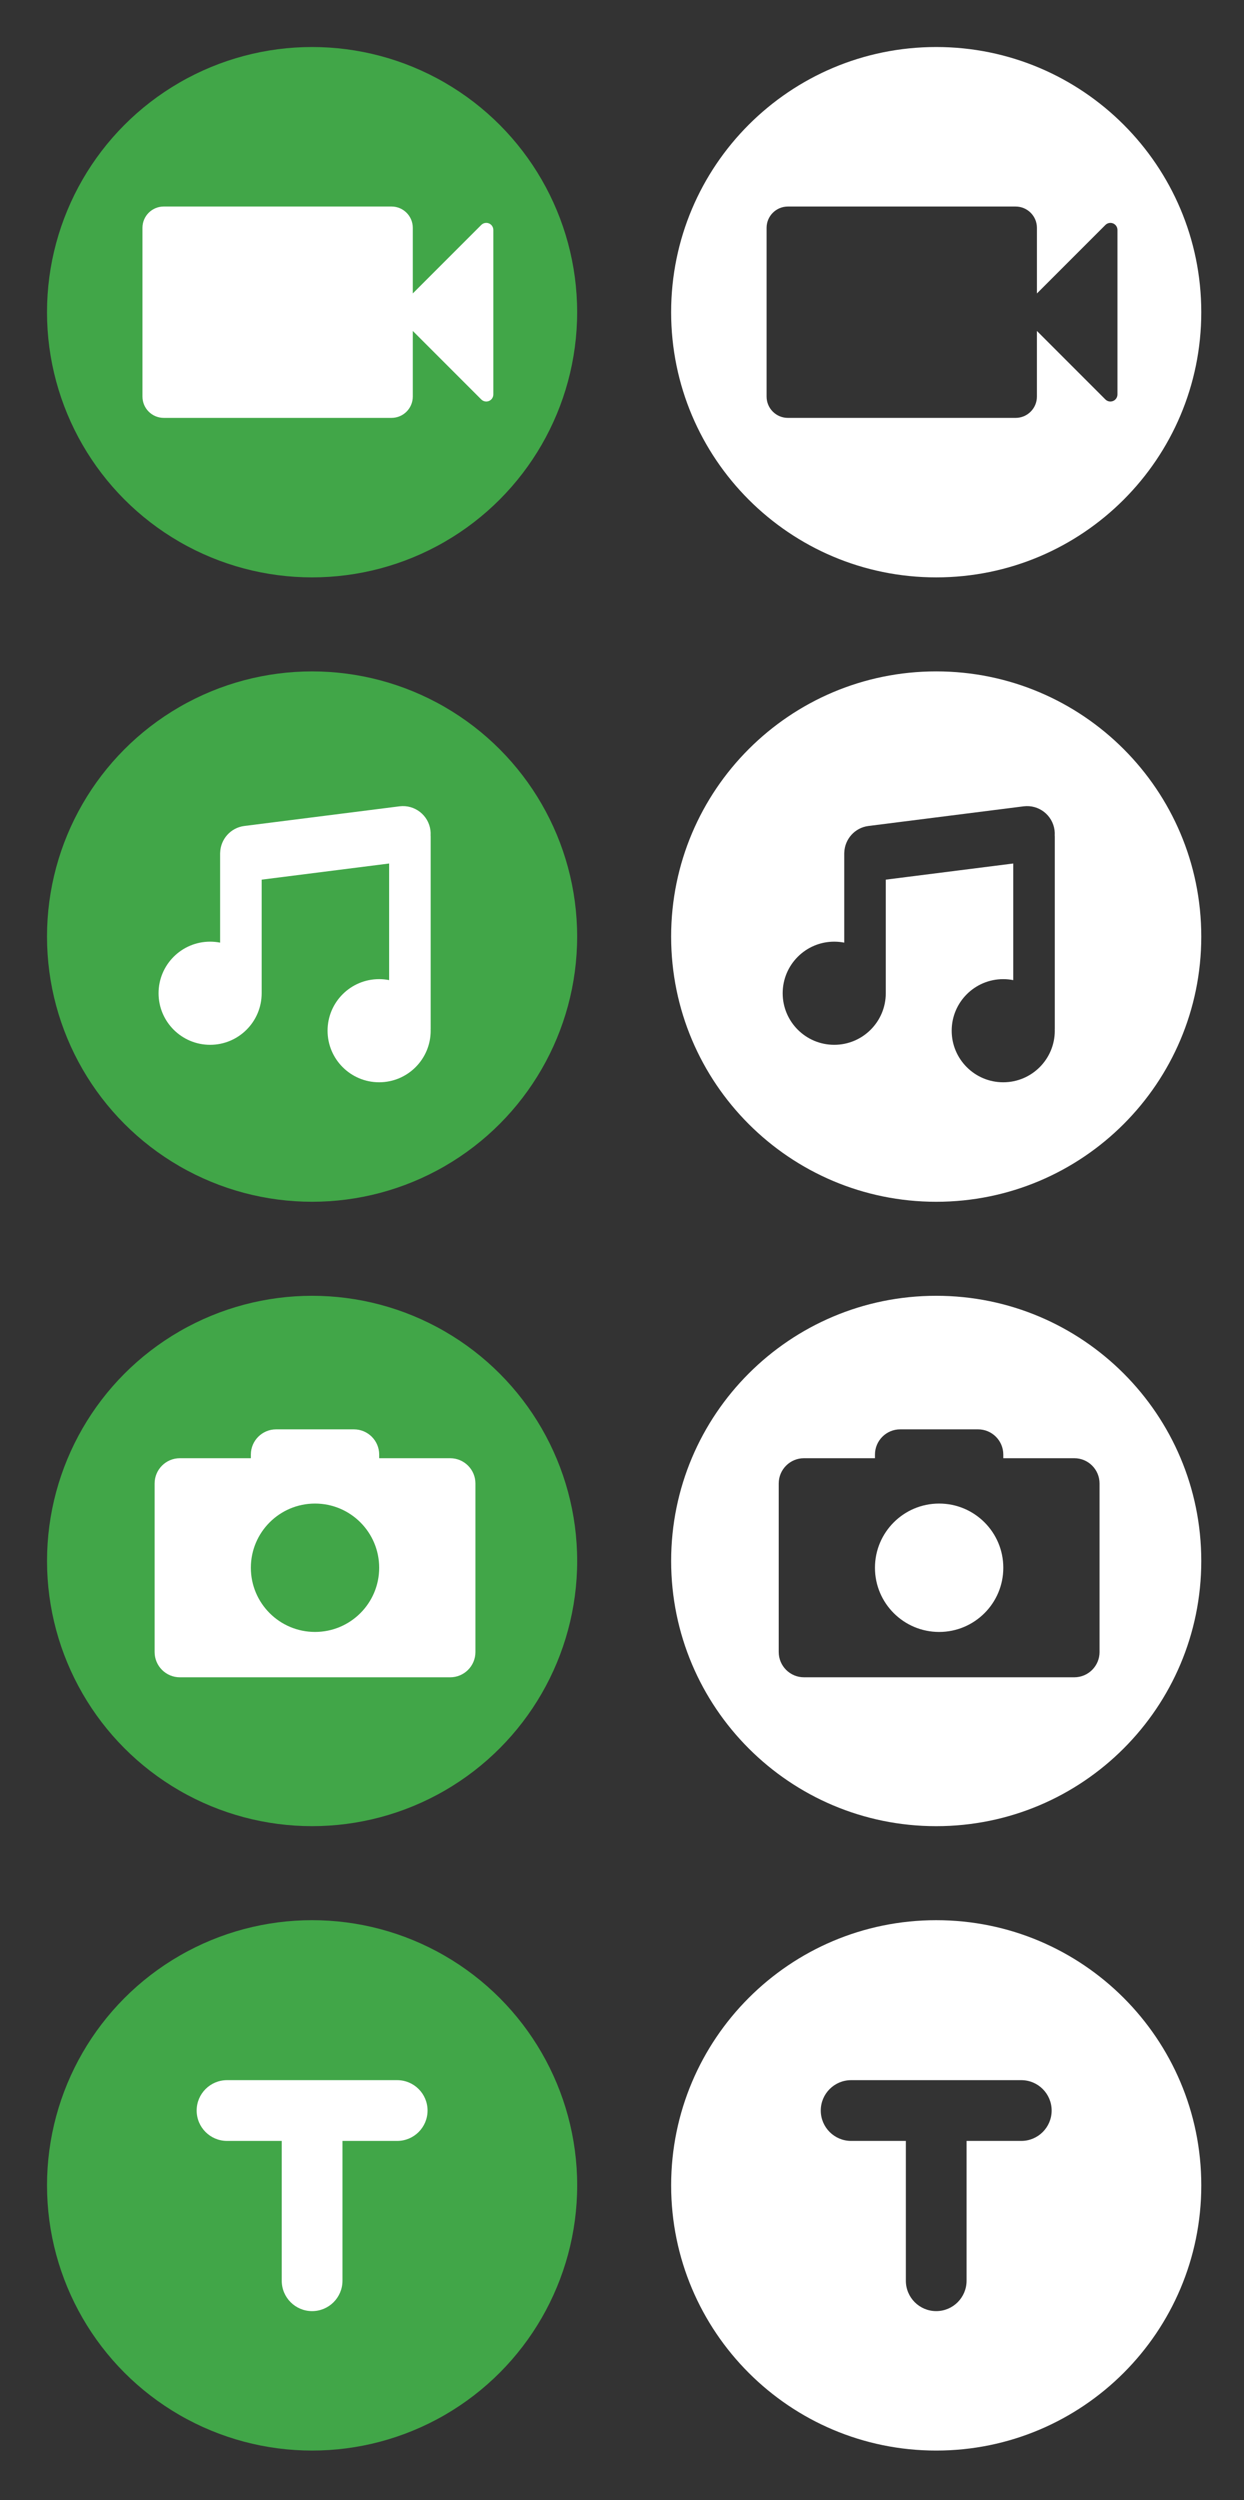 <?xml version="1.0" encoding="utf-8"?>
<!-- Generator: Adobe Illustrator 15.1.0, SVG Export Plug-In  -->
<!DOCTYPE svg PUBLIC "-//W3C//DTD SVG 1.1//EN" "http://www.w3.org/Graphics/SVG/1.1/DTD/svg11.dtd">
<svg version="1.1"
	 xmlns="http://www.w3.org/2000/svg" xmlns:xlink="http://www.w3.org/1999/xlink" xmlns:a="http://ns.adobe.com/AdobeSVGViewerExtensions/3.0/"
	 x="0px" y="0px" width="11.3em" height="22.7em" viewBox="-4.27 -4.269 113 227"
	 overflow="visible" enable-background="new -4.27 -4.269 113 227" xml:space="preserve">
<rect x="-4.27" y="-4.269" width="113" height="227" fill="#333333" stroke="none"/>
<defs>
</defs>
<circle fill="#41A648" cx="24.078" cy="80.771" r="24.078"/>
<path fill="#FFFFFF" d="M34.851,71.688c0-0.039-0.004-0.076-0.006-0.114c0.008-0.148,0.005-0.298-0.015-0.45
	c-0.175-1.378-1.434-2.354-2.812-2.18l-14.093,1.784c-1.24,0.157-2.151,1.193-2.195,2.403c-0.001,0.031-0.005,0.062-0.005,0.093
	v8.097c-0.294-0.058-0.598-0.089-0.909-0.089c-2.586,0-4.683,2.097-4.683,4.683s2.097,4.683,4.683,4.683s4.683-2.097,4.683-4.683
	V75.601l11.578-1.466v10.588c-0.295-0.059-0.599-0.089-0.909-0.089c-2.586,0-4.683,2.096-4.683,4.682
	c0,2.587,2.097,4.683,4.683,4.683s4.683-2.096,4.683-4.683c0-0.039-0.003-0.078-0.004-0.118c0.001-0.02,0.004-0.039,0.004-0.06
	V71.688z"/>
<circle fill="#41A648" cx="24.08" cy="137.464" r="24.078"/>
<path fill="#FFFFFF" d="M36.621,128.134h-6.447v-0.326c0-1.268-1.027-2.295-2.295-2.295H20.81c-1.266,0-2.293,1.027-2.293,2.295
	v0.326h-6.449c-1.266,0-2.293,1.027-2.293,2.295v15.302c0,1.268,1.027,2.295,2.293,2.295h24.553c1.268,0,2.295-1.027,2.295-2.295
	v-15.302C38.916,129.161,37.888,128.134,36.621,128.134z M24.345,143.908c-3.219,0-5.828-2.61-5.828-5.829s2.609-5.828,5.828-5.828
	s5.828,2.609,5.828,5.828S27.564,143.908,24.345,143.908z"/>
<circle fill="#41A648" cx="24.08" cy="194.158" r="24.079"/>
<path fill="#FFFFFF" d="M31.807,184.604H16.353c-1.523,0-2.759,1.235-2.759,2.759s1.235,2.759,2.759,2.759h4.969v12.695
	c0,1.523,1.234,2.759,2.758,2.759s2.759-1.235,2.759-2.759v-12.695h4.969c1.523,0,2.759-1.235,2.759-2.759
	S33.33,184.604,31.807,184.604z"/>
<circle fill="#41A648" cx="24.078" cy="24.078" r="24.078"/>
<path fill="#FFFFFF" d="M40.146,16.016c-0.079-0.033-0.162-0.049-0.245-0.049c-0.167,0-0.331,0.065-0.454,0.188l-6.221,6.221v-3.528
	v-2.432c0-1.068-0.866-1.933-1.934-1.933h-1.136H10.605c-1.067,0-1.934,0.865-1.934,1.933v2.432v10.46v2.432
	c0,1.068,0.866,1.934,1.934,1.934h19.551h1.136c1.067,0,1.934-0.865,1.934-1.934v-2.432V25.78l6.221,6.221
	c0.123,0.123,0.287,0.188,0.454,0.188c0.083,0,0.166-0.017,0.245-0.049c0.239-0.1,0.396-0.334,0.396-0.593V16.609
	C40.541,16.349,40.385,16.116,40.146,16.016z"/>
<path fill="#FFFFFF" d="M80.772,170.08c-13.299,0-24.078,10.78-24.078,24.079c0,13.297,10.779,24.078,24.078,24.078
	s24.078-10.781,24.078-24.078C104.85,180.86,94.071,170.08,80.772,170.08z M88.499,190.122H83.53v12.695
	c0,1.523-1.234,2.759-2.758,2.759s-2.758-1.235-2.758-2.759v-12.695h-4.969c-1.523,0-2.76-1.235-2.76-2.759s1.236-2.759,2.76-2.759
	h15.453c1.523,0,2.76,1.235,2.76,2.759S90.022,190.122,88.499,190.122z"/>
<circle fill="#FFFFFF" cx="81.037" cy="138.08" r="5.829"/>
<path fill="#FFFFFF" d="M80.771,113.386c-13.297,0-24.077,10.78-24.077,24.078s10.78,24.079,24.077,24.079
	c13.299,0,24.078-10.781,24.078-24.079S94.07,113.386,80.771,113.386z M95.609,145.73c0,1.268-1.027,2.295-2.295,2.295H68.761
	c-1.268,0-2.295-1.027-2.295-2.295v-15.302c0-1.268,1.027-2.295,2.295-2.295h6.447v-0.326c0-1.268,1.027-2.295,2.295-2.295h7.068
	c1.268,0,2.295,1.027,2.295,2.295v0.326h6.447c1.268,0,2.295,1.027,2.295,2.295V145.73z"/>
<path fill="#FFFFFF" d="M80.771,56.692c-13.298,0-24.078,10.78-24.078,24.079c0,13.297,10.78,24.079,24.078,24.079
	s24.078-10.781,24.078-24.079C104.849,67.473,94.069,56.692,80.771,56.692z M91.543,89.139c0,0.021-0.003,0.04-0.004,0.06
	c0.001,0.04,0.004,0.079,0.004,0.118c0,2.587-2.097,4.683-4.683,4.683s-4.683-2.096-4.683-4.683c0-2.586,2.097-4.682,4.683-4.682
	c0.311,0,0.614,0.03,0.909,0.089V74.135l-11.578,1.466v10.314c0,2.586-2.097,4.683-4.683,4.683s-4.683-2.097-4.683-4.683
	s2.097-4.683,4.683-4.683c0.312,0,0.615,0.031,0.909,0.089v-8.097c0-0.031,0.004-0.062,0.005-0.093
	c0.044-1.21,0.955-2.246,2.195-2.403l14.093-1.784c1.378-0.175,2.637,0.801,2.812,2.18c0.02,0.152,0.022,0.302,0.015,0.45
	c0.002,0.038,0.006,0.075,0.006,0.114V89.139z"/>
<path fill="#FFFFFF" d="M80.771,0C67.474,0,56.693,10.78,56.693,24.078s10.781,24.078,24.078,24.078
	c13.299,0,24.078-10.78,24.078-24.078S94.07,0,80.771,0z M97.234,31.548c0,0.259-0.156,0.493-0.395,0.593
	c-0.08,0.032-0.162,0.049-0.246,0.049c-0.166,0-0.33-0.065-0.453-0.188l-6.221-6.221v3.528v2.432c0,1.068-0.867,1.934-1.934,1.934
	h-1.137H67.298c-1.066,0-1.934-0.865-1.934-1.934v-2.432v-10.46v-2.432c0-1.068,0.867-1.933,1.934-1.933h19.551h1.137
	c1.066,0,1.934,0.865,1.934,1.933v2.432v3.528l6.221-6.221c0.123-0.123,0.287-0.188,0.453-0.188c0.084,0,0.166,0.016,0.246,0.049
	c0.238,0.1,0.395,0.333,0.395,0.593V31.548z"/>
</svg>
